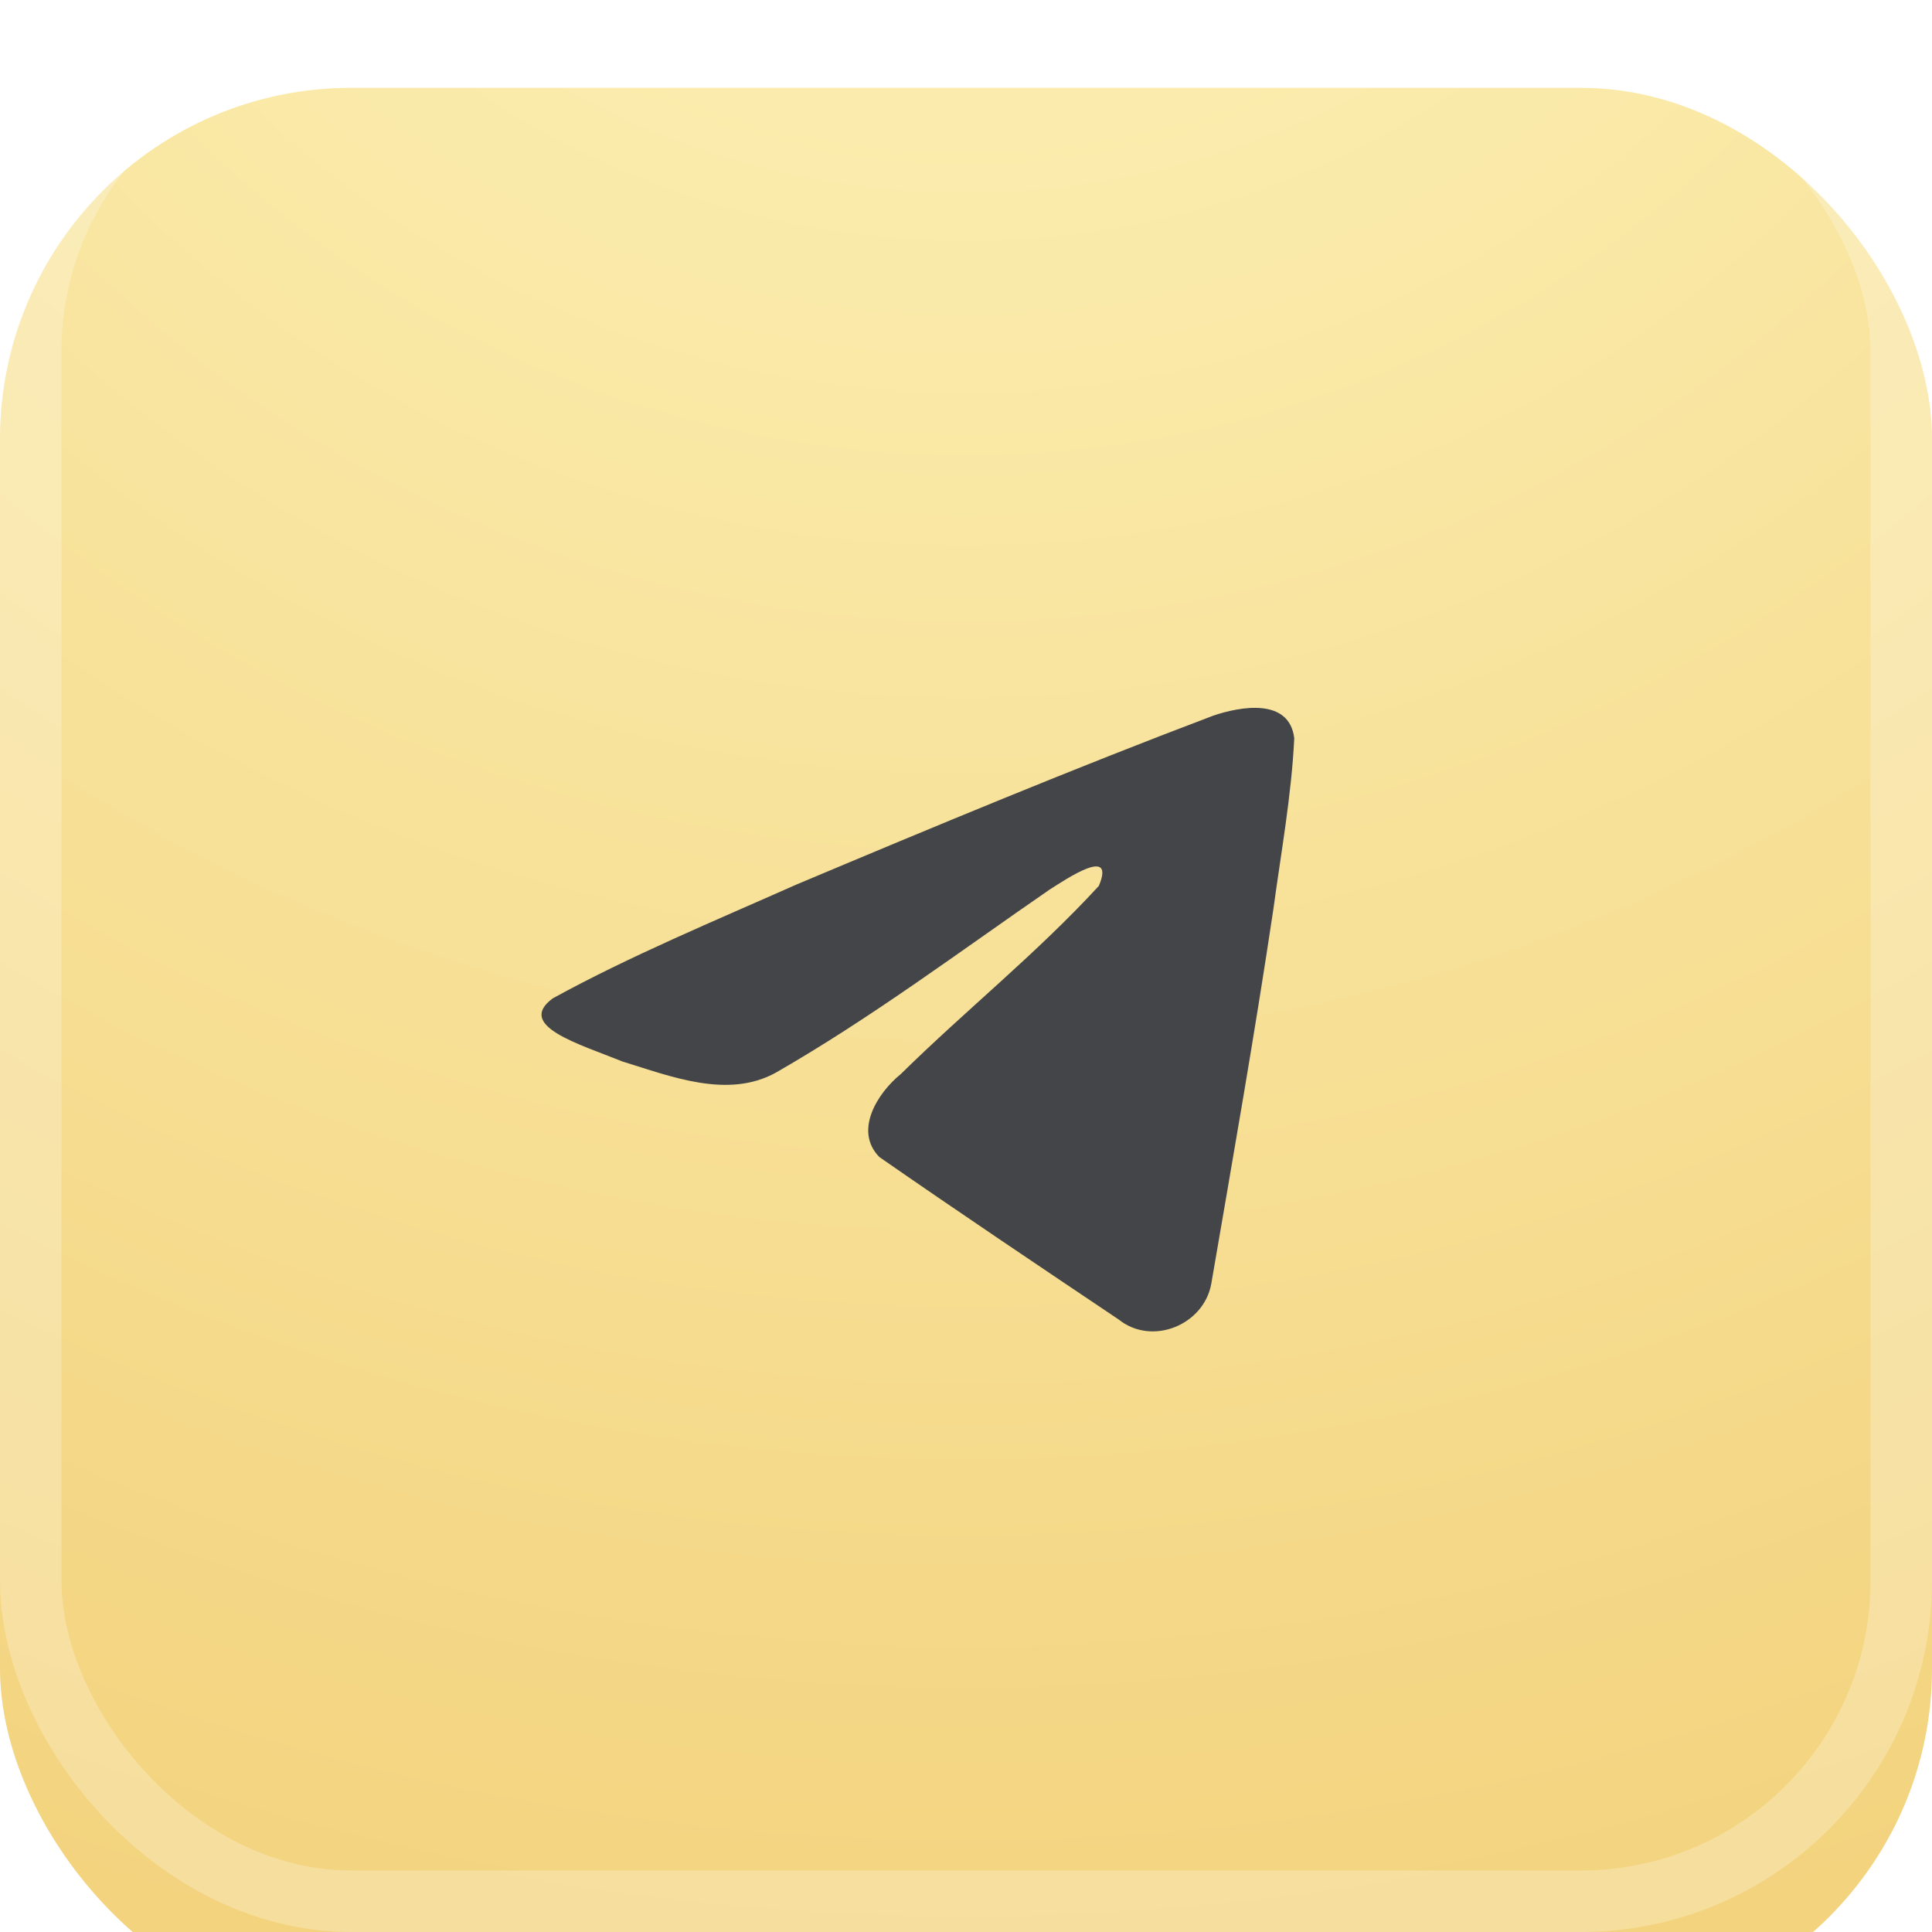 <svg width="44" height="44" viewBox="0 0 44 44" fill="none" xmlns="http://www.w3.org/2000/svg">
<g filter="url(#filter0_i_862_86316)">
<rect width="44" height="44" rx="8" fill="url(#paint0_radial_862_86316)"/>
</g>
<rect x="0.7" y="0.7" width="42.6" height="42.6" rx="7.3" stroke="white" stroke-opacity="0.24" stroke-width="1.4"/>
<path d="M12.589 22.737C14.339 21.775 16.301 20.962 18.126 20.15C21.276 18.825 24.426 17.512 27.626 16.3C28.251 16.087 29.363 15.887 29.476 16.812C29.413 18.112 29.176 19.412 29.001 20.7C28.576 23.55 28.076 26.387 27.588 29.225C27.426 30.175 26.238 30.662 25.476 30.05C23.651 28.825 21.826 27.6 20.026 26.35C19.439 25.75 19.989 24.887 20.514 24.462C22.014 22.987 23.601 21.725 25.026 20.175C25.413 19.25 24.276 20.025 23.901 20.262C21.851 21.675 19.851 23.175 17.676 24.425C16.576 25.037 15.276 24.512 14.176 24.175C13.189 23.775 11.739 23.362 12.589 22.737Z" fill="#434548"/>
<defs>
<filter id="filter0_i_862_86316" x="0" y="0" width="44" height="46" filterUnits="userSpaceOnUse" color-interpolation-filters="sRGB">
<feFlood flood-opacity="0" result="BackgroundImageFix"/>
<feBlend mode="normal" in="SourceGraphic" in2="BackgroundImageFix" result="shape"/>
<feColorMatrix in="SourceAlpha" type="matrix" values="0 0 0 0 0 0 0 0 0 0 0 0 0 0 0 0 0 0 127 0" result="hardAlpha"/>
<feOffset dy="2"/>
<feGaussianBlur stdDeviation="6"/>
<feComposite in2="hardAlpha" operator="arithmetic" k2="-1" k3="1"/>
<feColorMatrix type="matrix" values="0 0 0 0 1 0 0 0 0 1 0 0 0 0 1 0 0 0 0.02 0"/>
<feBlend mode="normal" in2="shape" result="effect1_innerShadow_862_86316"/>
</filter>
<radialGradient id="paint0_radial_862_86316" cx="0" cy="0" r="1" gradientUnits="userSpaceOnUse" gradientTransform="translate(22 -16.077) rotate(90) scale(60.077)">
<stop stop-color="#FFFDDC"/>
<stop offset="0" stop-color="#FEF6C0"/>
<stop offset="1" stop-color="#F3D37E"/>
</radialGradient>
</defs>
</svg>
